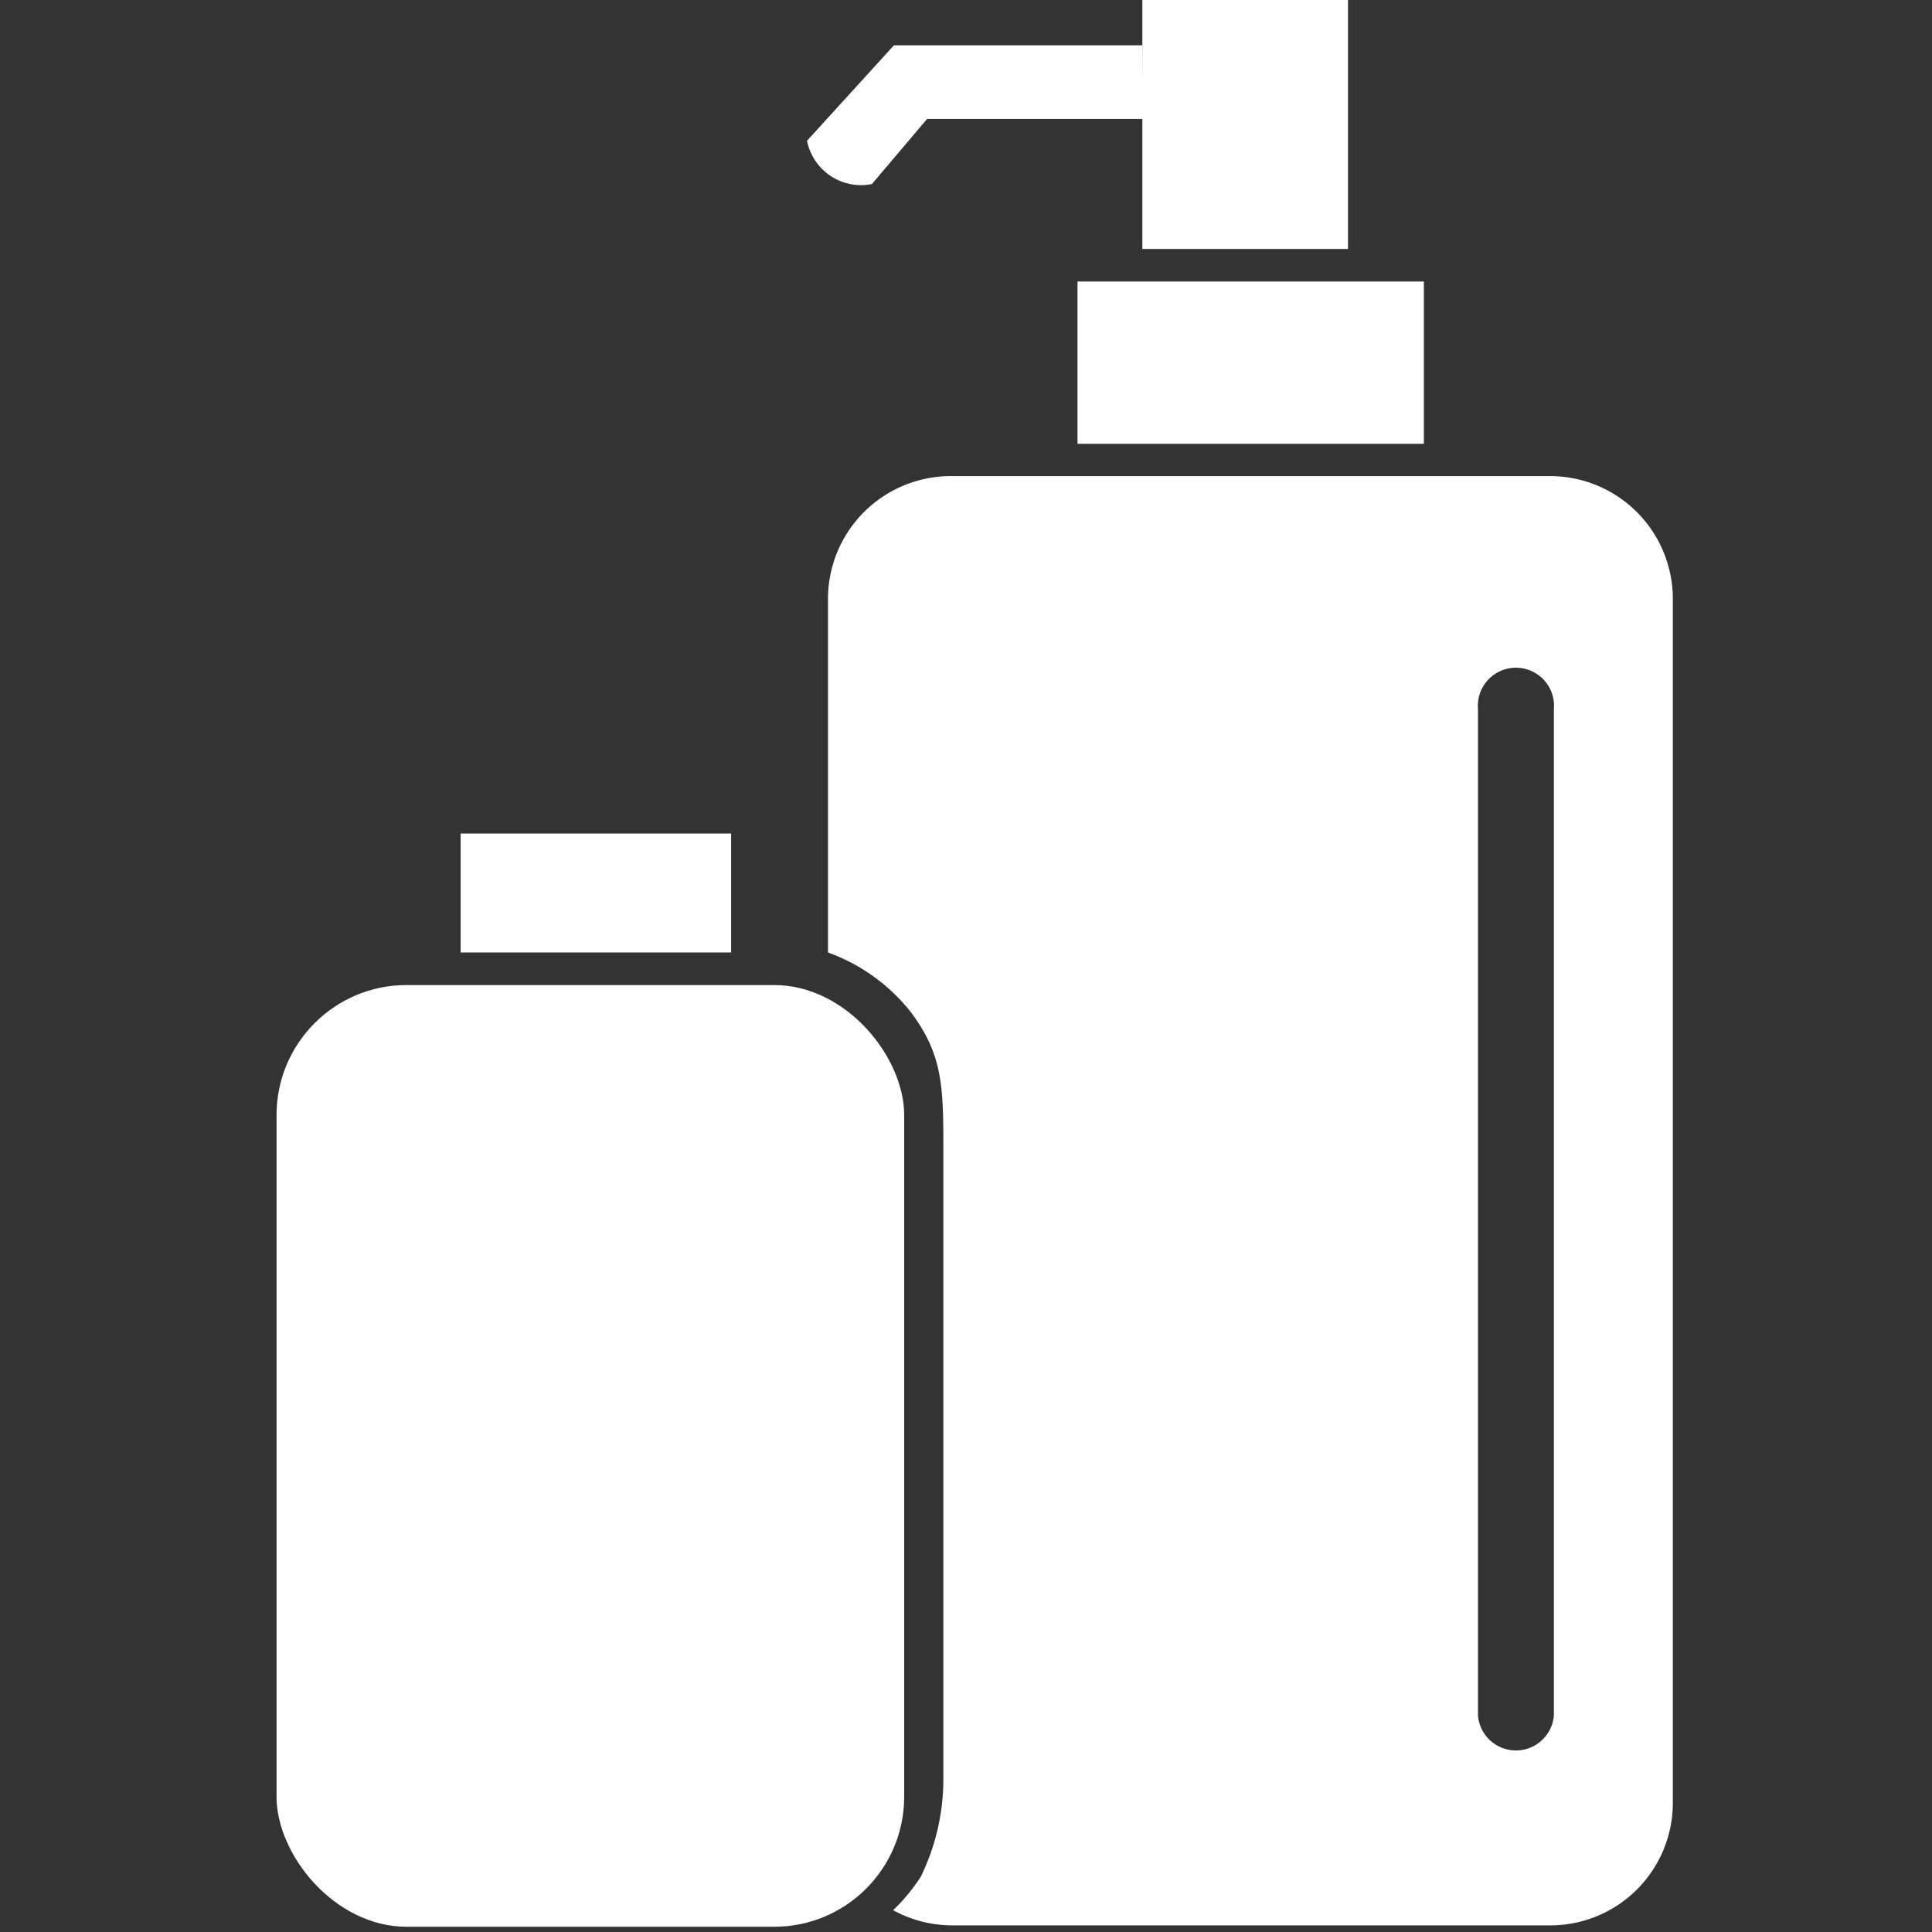 <svg xmlns="http://www.w3.org/2000/svg" viewBox="0 0 70 70"><rect x="0" y="0" width="70" height="70" fill="#333333" stroke="none"/><defs><style>.cls-1{fill:#fff;}</style></defs><g id="Layer_1" data-name="Layer 1"><rect class="cls-1" x="39.04" y="10.2" width="12.55" height="5.88"/><rect class="cls-1" x="41.39" width="7.45" height="9.02"/><path class="cls-1" d="M41.39,1.64h-9L29.24,5.1a2,2,0,0,0,2.35,1.57l2-2.36h7.84Z"/><rect class="cls-1" x="10.02" y="35.69" width="22.74" height="34.12" rx="4.71"/><rect class="cls-1" x="16.69" y="30.2" width="9.8" height="4.31"/><path class="cls-1" d="M56.18,17.25H34.45A4.45,4.45,0,0,0,30,21.69V34.51A6.74,6.74,0,0,1,33,36.67c1.18,1.57,1.18,2.74,1.18,5.09V64.51A8.06,8.06,0,0,1,33.36,68a6.72,6.72,0,0,1-1,1.21,4.45,4.45,0,0,0,2.14.55H56.18a4.44,4.44,0,0,0,4.43-4.43V21.69A4.45,4.45,0,0,0,56.18,17.25Zm.12,44.91a1.38,1.38,0,0,1-2.75,0V25.69a1.38,1.38,0,1,1,2.75,0Z"/></g></svg>